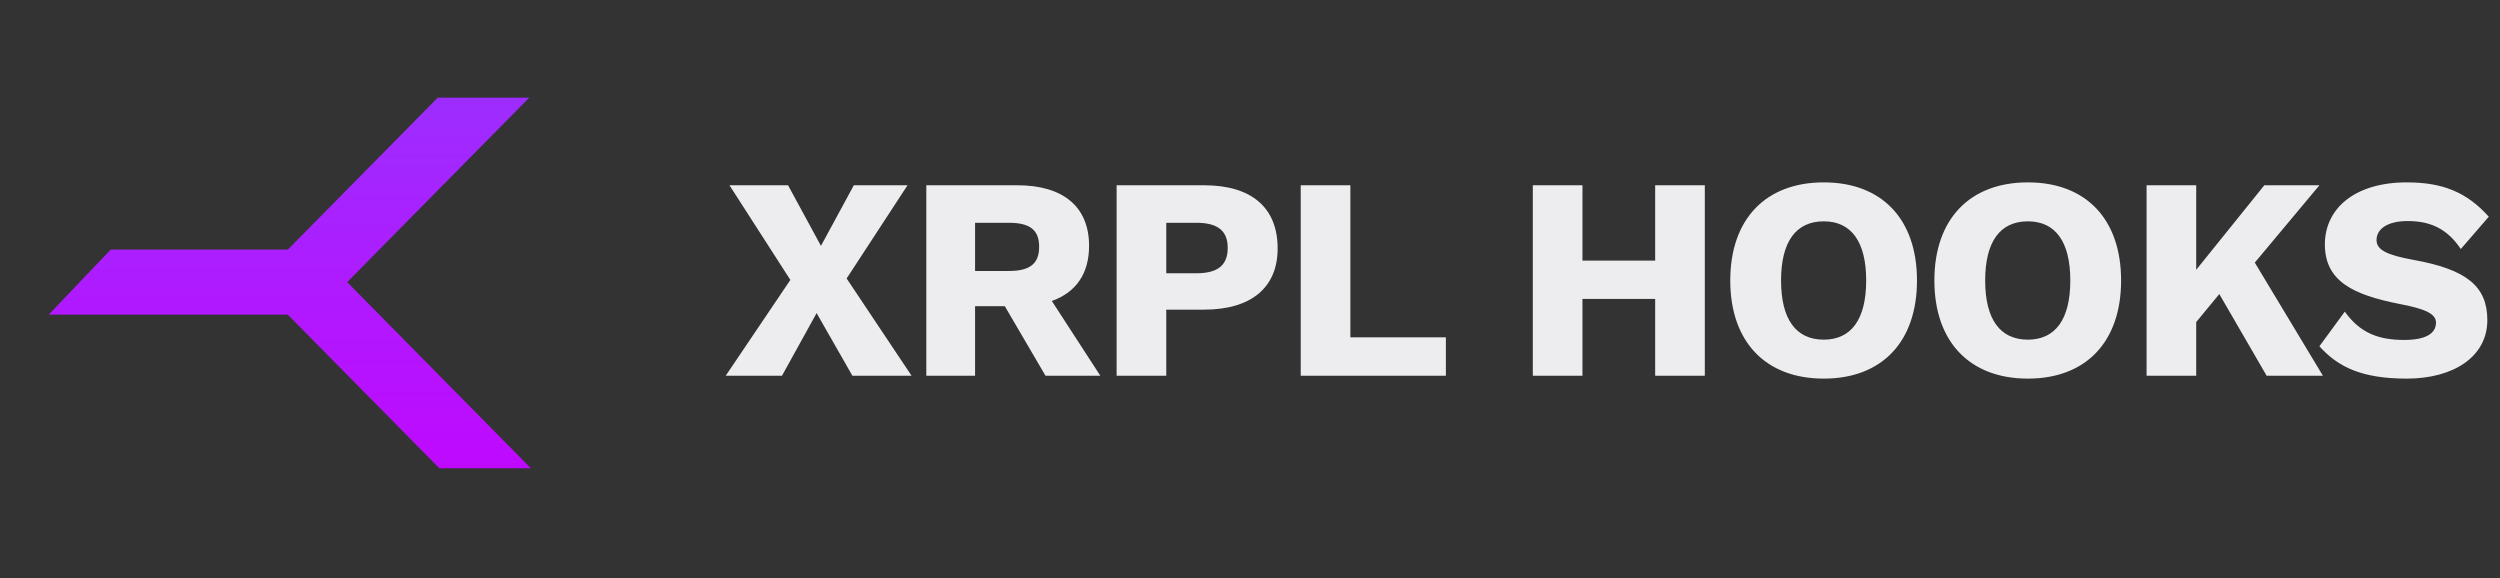 <svg width="173" height="40" viewBox="0 0 173 40" fill="none" xmlns="http://www.w3.org/2000/svg">
<rect x="0" y="0" width="173" height="40" fill="#333333" stroke="none"/>
<path fill-rule="evenodd" clip-rule="evenodd" d="M36.734 32.405L24.025 19.524L36.622 6.757H30.293L19.918 17.272H7.659L3.39 21.753L3.424 21.777H19.918L30.405 32.405H36.734Z" fill="url(#paint0_linear_702_6650)"/>
<path d="M63.08 26L58.587 19.27L62.801 12.82H59.086L56.81 17.014L54.533 12.82H50.479L54.693 19.37L50.22 26H54.114L56.51 21.666L58.986 26H63.08ZM72.348 26H76.142L72.787 20.828C74.465 20.229 75.364 18.931 75.364 17.014C75.364 14.298 73.566 12.82 70.391 12.82H67.475H64.1V26H67.475V21.187H69.532L72.348 26ZM67.475 15.416H69.812C71.27 15.416 71.909 15.915 71.909 17.073C71.909 18.252 71.27 18.751 69.812 18.751H67.475V15.416ZM83.321 12.82H80.705H77.27V26H80.705V21.427H83.321C86.596 21.427 88.413 19.889 88.413 17.193C88.413 14.357 86.596 12.82 83.321 12.82ZM82.781 18.911H80.705V15.416H82.781C84.299 15.416 84.958 15.995 84.958 17.153C84.958 18.331 84.299 18.911 82.781 18.911ZM93.445 23.344V12.82H90.01V26H91.688H100.055V23.344H93.445ZM114.538 12.82V18.032H109.506V12.82H106.071V26H109.506V20.688H114.538V26H117.973V12.82H114.538ZM126.205 12.62C122.191 12.62 119.734 15.156 119.734 19.41C119.734 23.663 122.191 26.2 126.205 26.2C130.219 26.2 132.655 23.663 132.655 19.41C132.655 15.156 130.219 12.62 126.205 12.62ZM126.205 15.316C128.102 15.316 129.14 16.714 129.14 19.41C129.14 22.106 128.102 23.504 126.205 23.504C124.287 23.504 123.249 22.106 123.249 19.41C123.249 16.714 124.287 15.316 126.205 15.316ZM140.329 12.62C136.315 12.62 133.859 15.156 133.859 19.41C133.859 23.663 136.315 26.2 140.329 26.2C144.343 26.2 146.78 23.663 146.78 19.41C146.78 15.156 144.343 12.62 140.329 12.62ZM140.329 15.316C142.227 15.316 143.265 16.714 143.265 19.41C143.265 22.106 142.227 23.504 140.329 23.504C138.412 23.504 137.374 22.106 137.374 19.41C137.374 16.714 138.412 15.316 140.329 15.316ZM156.851 26H160.745L156.032 18.172L160.505 12.82H156.691L151.978 18.671V12.82H148.543V26H151.978V22.286L153.576 20.349L156.851 26ZM166.553 12.62C162.938 12.62 160.881 14.437 160.881 16.914C160.881 19.49 162.898 20.408 166.014 21.027C167.811 21.367 168.57 21.706 168.57 22.326C168.57 23.084 167.851 23.524 166.373 23.524C164.616 23.524 163.338 23.064 162.259 21.567L160.502 23.963C161.8 25.401 163.437 26.2 166.553 26.2C169.728 26.2 172.124 24.722 172.124 22.146C172.124 19.829 170.706 18.651 167.052 17.992C165.175 17.652 164.456 17.293 164.456 16.614C164.456 15.855 165.195 15.296 166.613 15.296C168.29 15.296 169.408 15.915 170.287 17.233L172.224 14.996C170.706 13.299 169.029 12.62 166.553 12.62Z" fill="#EDEDEF"/>
<defs>
<linearGradient id="paint0_linear_702_6650" x1="20.062" y1="6.757" x2="20.062" y2="32.405" gradientUnits="userSpaceOnUse">
<stop stop-color="#9D2DFF"/>
<stop offset="1" stop-color="#BF09FF"/>
</linearGradient>
</defs>
</svg>
